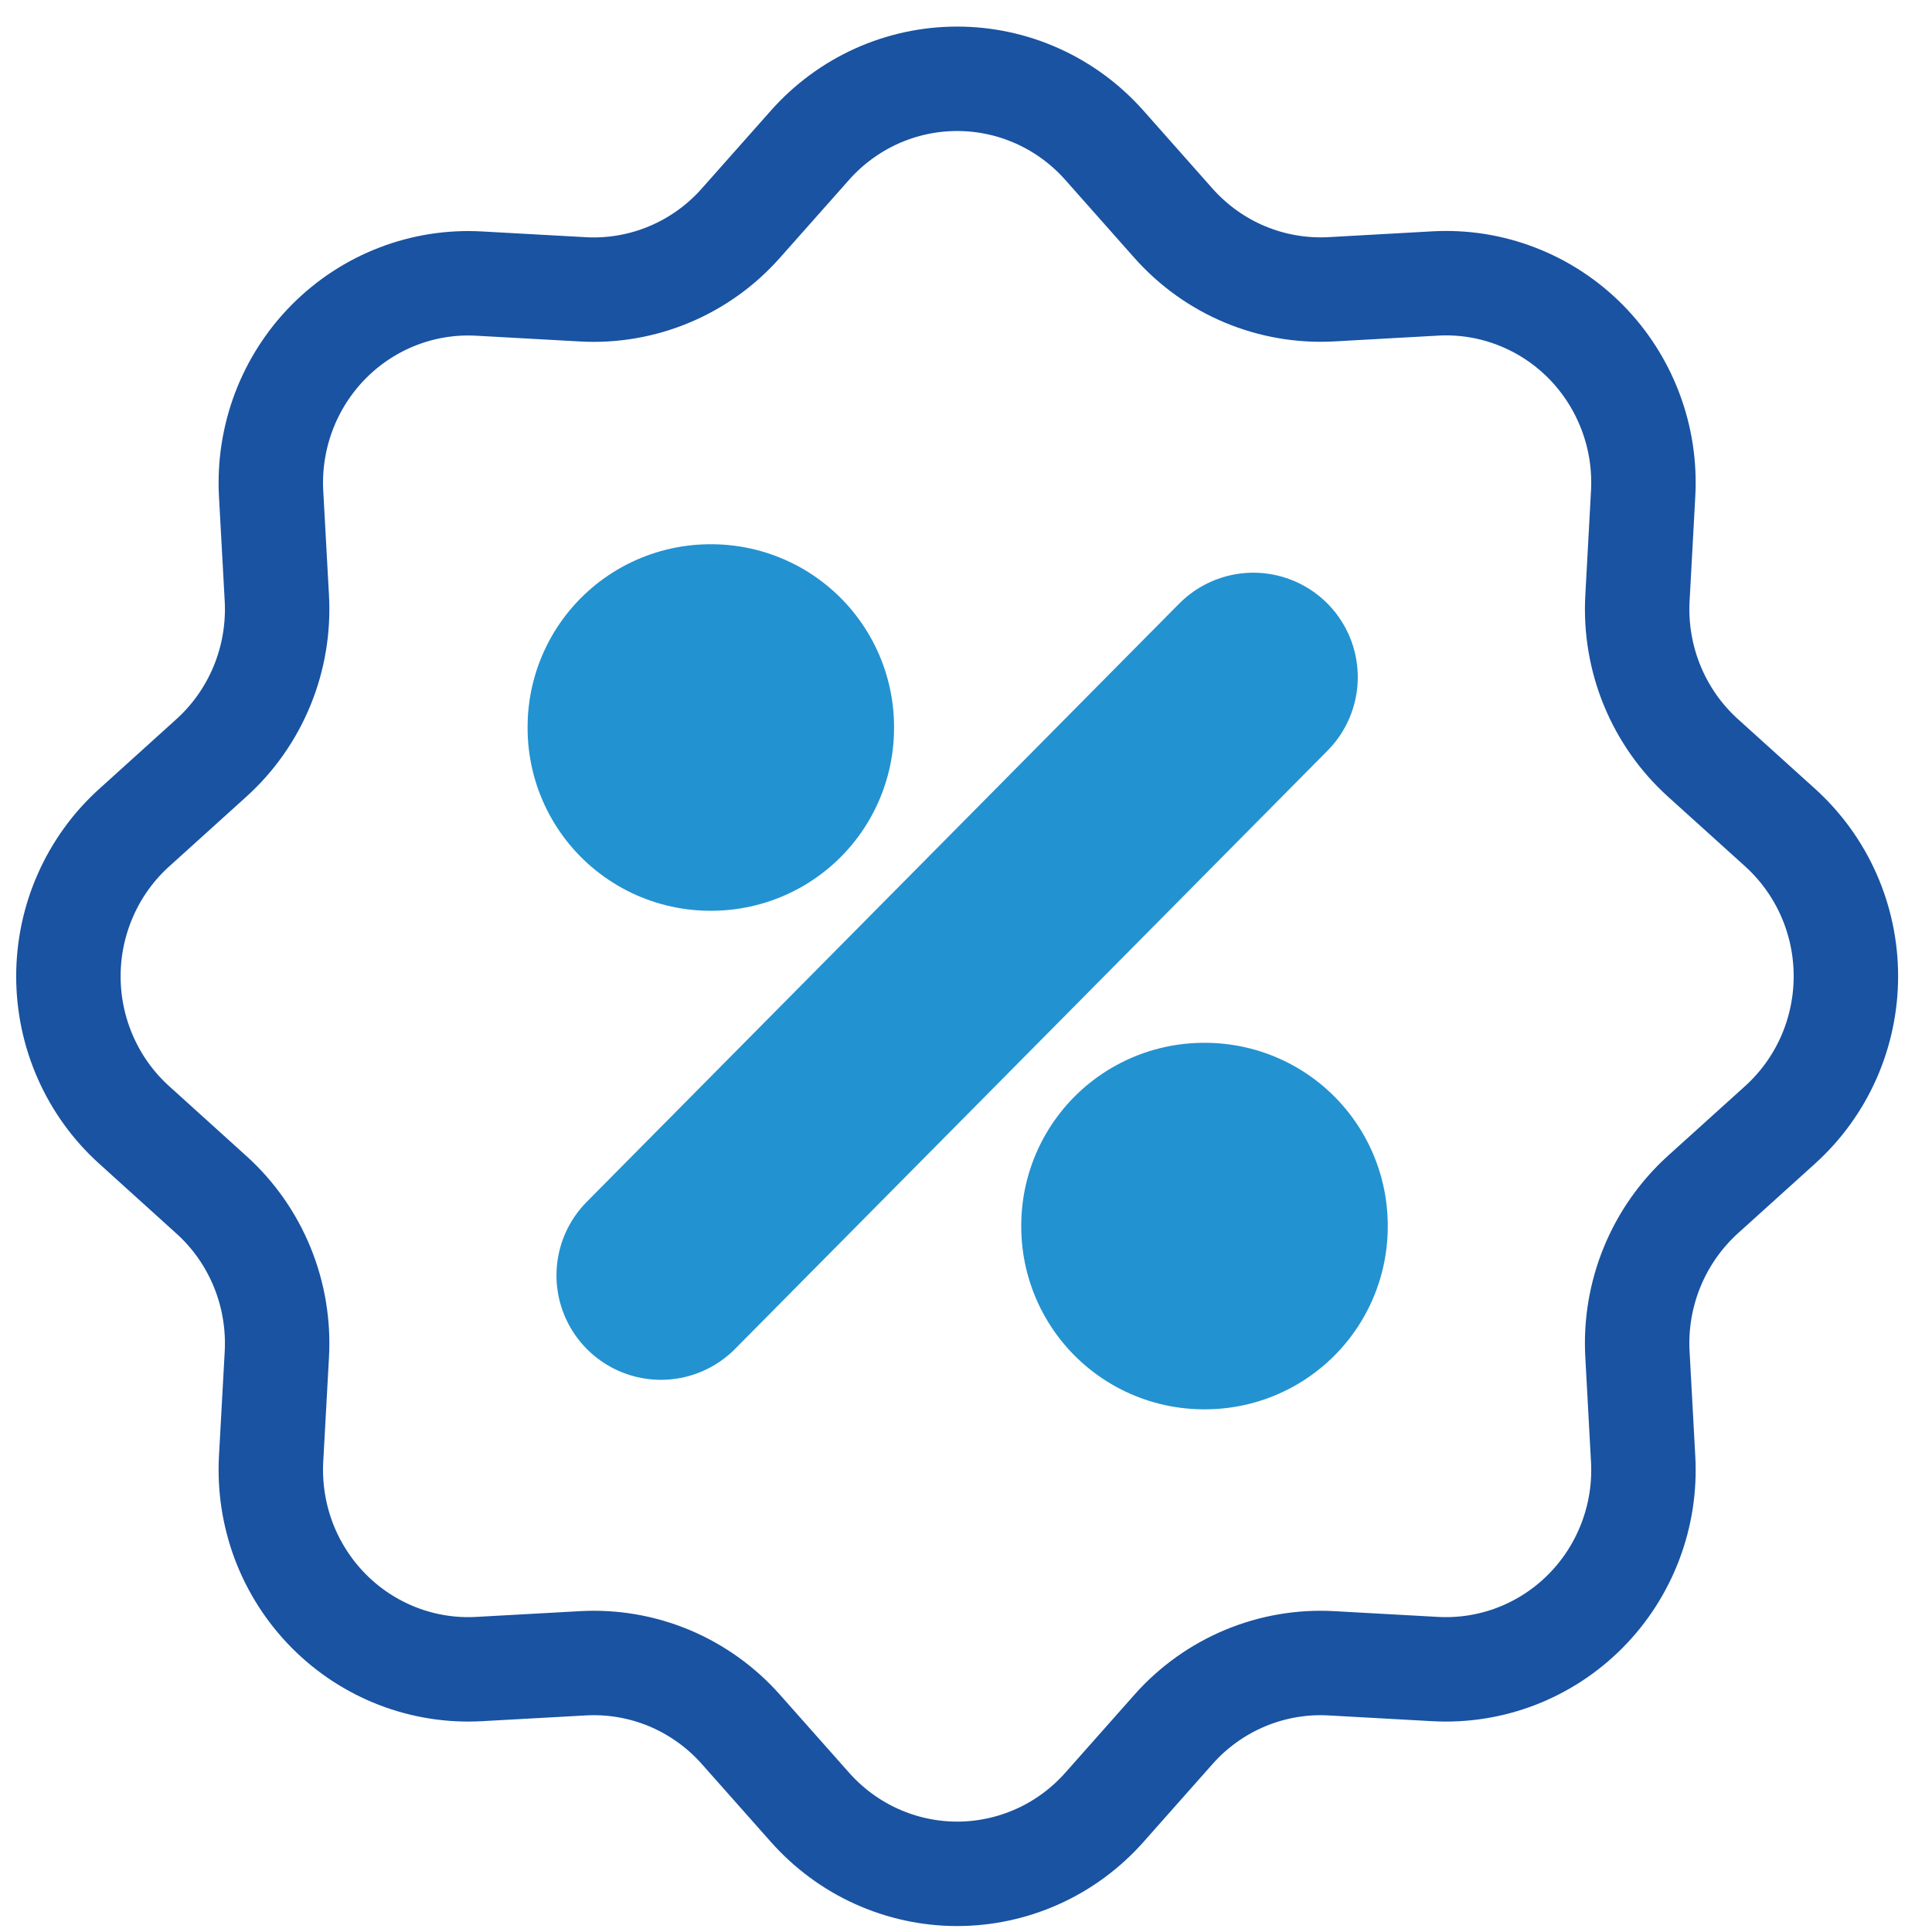<svg width="37" height="37" viewBox="0 0 37 37" fill="none" xmlns="http://www.w3.org/2000/svg">
<path d="M15.513 2.78C15.868 2.38 16.302 2.06 16.787 1.841C17.273 1.622 17.799 1.509 18.33 1.509C18.862 1.509 19.388 1.622 19.873 1.841C20.359 2.06 20.793 2.38 21.148 2.78L22.471 4.273C22.85 4.7 23.318 5.036 23.842 5.255C24.366 5.474 24.932 5.571 25.499 5.54L27.484 5.429C28.015 5.399 28.547 5.483 29.043 5.675C29.54 5.867 29.991 6.162 30.367 6.542C30.743 6.922 31.035 7.378 31.225 7.88C31.415 8.381 31.498 8.918 31.468 9.454L31.359 11.457C31.328 12.029 31.424 12.6 31.641 13.129C31.858 13.658 32.19 14.131 32.612 14.513L34.091 15.849C34.487 16.208 34.805 16.646 35.022 17.137C35.239 17.627 35.351 18.158 35.351 18.696C35.351 19.233 35.239 19.764 35.022 20.255C34.805 20.745 34.487 21.184 34.091 21.542L32.612 22.878C32.19 23.261 31.858 23.734 31.641 24.263C31.424 24.792 31.327 25.364 31.359 25.936L31.468 27.941C31.498 28.477 31.415 29.014 31.225 29.515C31.035 30.017 30.742 30.473 30.366 30.852C29.99 31.232 29.538 31.527 29.041 31.719C28.545 31.91 28.013 31.994 27.482 31.964L25.499 31.854C24.933 31.822 24.367 31.92 23.843 32.139C23.32 32.358 22.851 32.693 22.473 33.12L21.15 34.613C20.795 35.013 20.361 35.334 19.875 35.553C19.389 35.772 18.863 35.886 18.331 35.886C17.799 35.886 17.273 35.772 16.788 35.553C16.302 35.334 15.868 35.013 15.513 34.613L14.189 33.12C13.811 32.693 13.342 32.358 12.819 32.138C12.294 31.919 11.728 31.822 11.162 31.854L9.177 31.964C8.645 31.994 8.114 31.91 7.617 31.718C7.121 31.526 6.67 31.231 6.294 30.851C5.918 30.471 5.625 30.015 5.435 29.514C5.246 29.012 5.163 28.475 5.192 27.939L5.302 25.936C5.333 25.364 5.237 24.793 5.02 24.264C4.803 23.735 4.471 23.262 4.048 22.881L2.57 21.544C2.173 21.186 1.856 20.747 1.639 20.256C1.422 19.766 1.31 19.235 1.31 18.698C1.31 18.16 1.422 17.629 1.639 17.139C1.856 16.648 2.173 16.209 2.57 15.851L4.048 14.515C4.471 14.133 4.803 13.659 5.02 13.13C5.237 12.601 5.333 12.029 5.302 11.457L5.192 9.452C5.163 8.916 5.247 8.38 5.437 7.878C5.627 7.377 5.92 6.922 6.296 6.542C6.672 6.163 7.123 5.867 7.62 5.676C8.116 5.484 8.648 5.401 9.178 5.431L11.162 5.541C11.728 5.573 12.294 5.475 12.817 5.256C13.341 5.037 13.809 4.702 14.187 4.275L15.513 2.78Z" stroke="#1953A2" stroke-width="2"/>
<path d="M13.604 13.923H13.622V13.942H13.604V13.923ZM23.058 23.471H23.077V23.49H23.058V23.471Z" stroke="#2392D1" stroke-width="7" stroke-linejoin="round"/>
<path d="M24.003 12.968L12.657 24.425" stroke="#2392D1" stroke-width="4" stroke-linecap="round" stroke-linejoin="round"/>
</svg>
